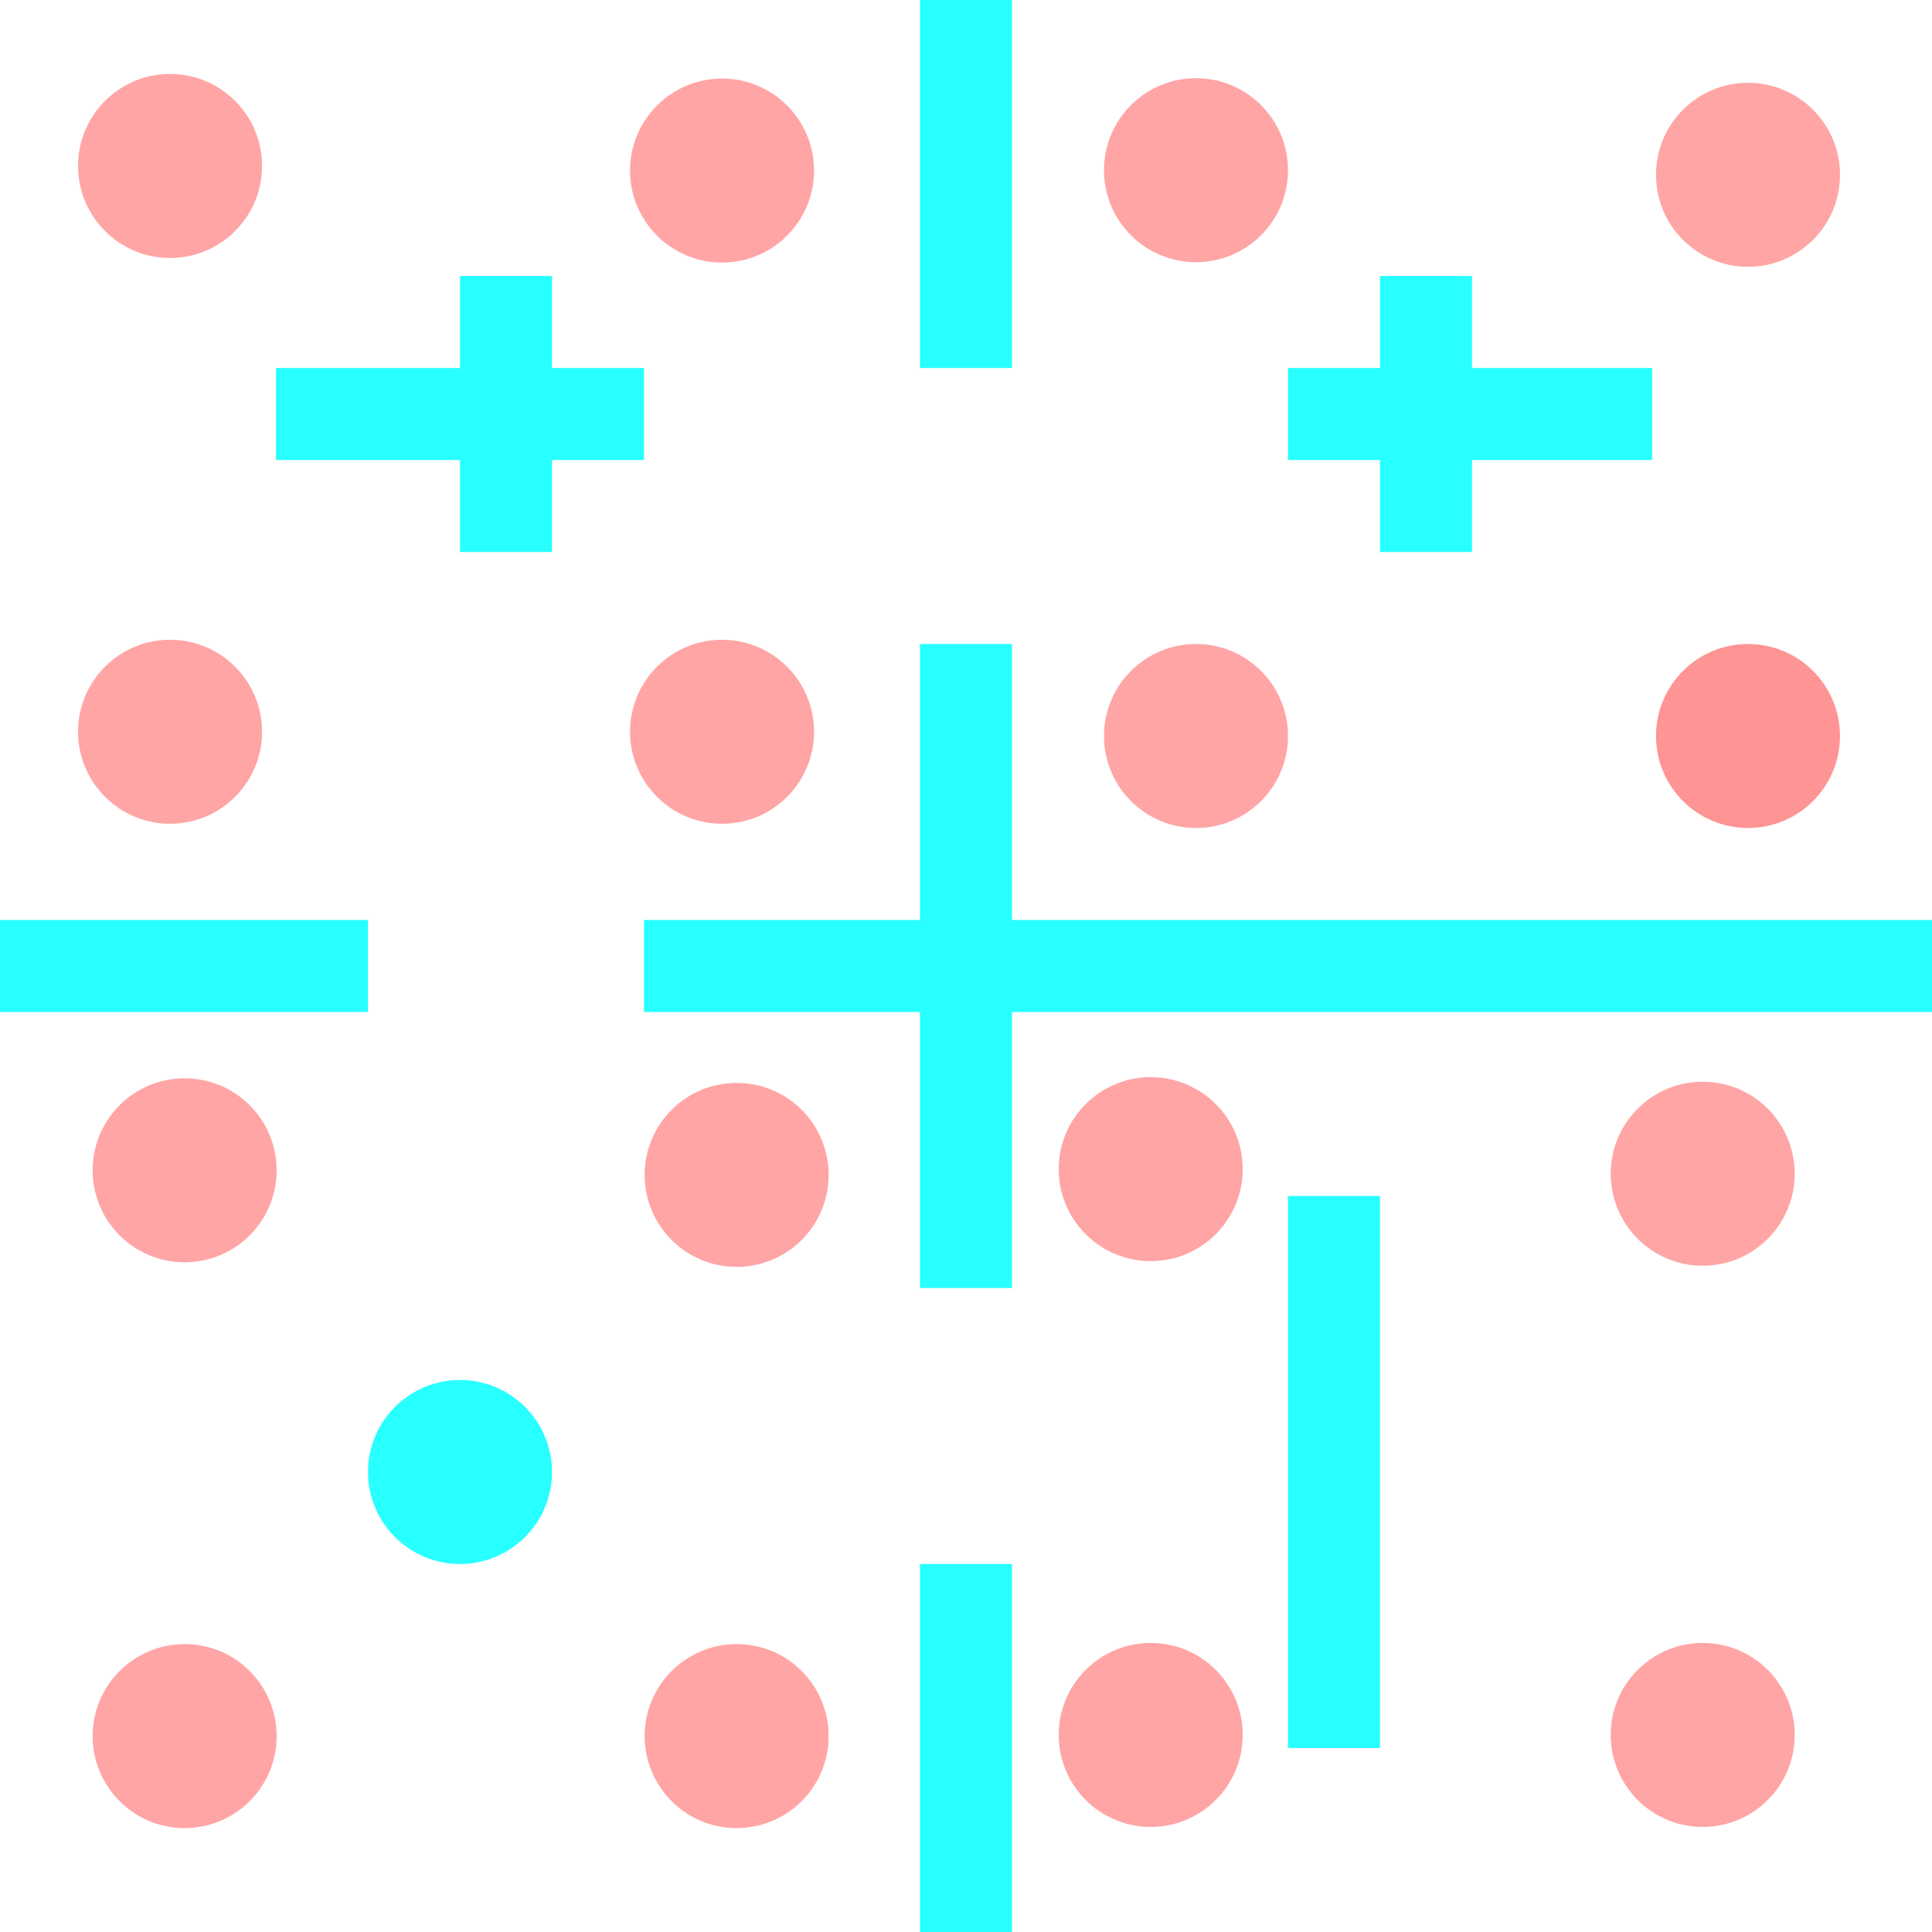 <?xml version="1.0" encoding="UTF-8" standalone="no"?>
<svg
   xmlns:dc="http://purl.org/dc/elements/1.1/"
   xmlns:cc="http://creativecommons.org/ns#"
   xmlns:rdf="http://www.w3.org/1999/02/22-rdf-syntax-ns#"
   xmlns:svg="http://www.w3.org/2000/svg"
   xmlns="http://www.w3.org/2000/svg"
   xmlns:sodipodi="http://sodipodi.sourceforge.net/DTD/sodipodi-0.dtd"
   xmlns:inkscape="http://www.inkscape.org/namespaces/inkscape"
   width="21000mm"
   height="21000mm"
   viewBox="0 0 21000 21000"
   version="1.1"
   id="svg578"
   sodipodi:docname="proto_2.svg"
   inkscape:version="1.0.1 (1.0.1+r74)">
  <defs
     id="defs572" />
  <sodipodi:namedview
     id="base"
     pagecolor="#ffffff"
     bordercolor="#6a553e"
     borderopacity="1"
     inkscape:pageopacity="0"
     inkscape:pageshadow="2"
     inkscape:zoom="0.01"
     inkscape:cx="37983.239"
     inkscape:cy="38923.63"
     inkscape:document-units="mm"
     inkscape:current-layer="layer1"
     inkscape:document-rotation="0"
     showgrid="true"
     inkscape:window-width="1872"
     inkscape:window-height="1016"
     inkscape:window-x="48"
     inkscape:window-y="27"
     inkscape:window-maximized="1"
     inkscape:snap-grids="false"
     inkscape:pagecheckerboard="false"
     borderlayer="false"
     inkscape:lockguides="false"
     inkscape:snap-to-guides="true">
    <inkscape:grid
       type="xygrid"
       id="grid3507"
       units="mm"
       spacingx="1000"
       spacingy="1000"
       color="#000000"
       opacity="0.094"
       empcolor="#000000"
       empopacity="0.176"
       dotted="false" />
  </sodipodi:namedview>
  <g
     inkscape:label="Layer 1"
     inkscape:groupmode="layer"
     id="layer1"
     style="opacity:0.842"
     transform="translate(0,0)">
    <rect
       style="fill:#00ffff;stroke-width:0.259"
       id="rect3505"
       width="1000"
       height="3000"
       x="5000"
       y="3000" />
    <rect
       style="fill:#00ffff;stroke-width:0.157"
       id="rect3527"
       width="1000"
       height="7000"
       x="10000"
       y="7000" />
    <rect
       style="fill:#00ffff;stroke-width:0.222"
       id="rect3527-7"
       width="14000"
       height="1000"
       x="7000"
       y="10000" />
    <rect
       style="fill:#00ffff;stroke-width:0.119"
       id="rect3527-7-0"
       width="4000"
       height="1000"
       x="0"
       y="10000" />
    <rect
       style="fill:#00ffff;stroke-width:0.119"
       id="rect3527-7-0-9"
       width="1000"
       height="4000"
       x="10000"
       y="-5.5511151e-17" />
    <rect
       style="fill:#00ffff;stroke-width:0.119"
       id="rect3527-7-0-9-3"
       width="1000"
       height="4000"
       x="10000"
       y="17000" />
    <rect
       style="fill:#00ffff;stroke-width:0.119"
       id="rect3527-7-0-0"
       width="4000"
       height="1000"
       x="3000"
       y="4000" />
    <rect
       style="fill:#00ffff;stroke-width:0.118"
       id="rect3527-7-0-0-6"
       width="3958.894"
       height="1000"
       x="14000"
       y="4000" />
    <rect
       style="fill:#00ffff;stroke-width:0.259"
       id="rect3505-2"
       width="1000"
       height="3000"
       x="15000"
       y="3000" />
    <circle
       style="fill:#00ffff;stroke-width:0.178"
       id="path3649"
       cx="5000"
       cy="16000"
       r="1000" />
    <rect
       style="fill:#00ffff;stroke-width:0.366"
       id="rect3505-2-1-8"
       width="1000"
       height="6000"
       x="14000"
       y="13000" />
    <circle
       style="fill:#ff8080;stroke-width:1.231"
       id="path582-22"
       cx="19000"
       cy="8000"
       r="1000">
      <title
         id="title1594-8">s e a:-90</title>
    </circle>
    <circle
       style="opacity:0.842;fill:#ff8080;stroke-width:1.231"
       id="path582-22-3"
       cx="19000"
       cy="1900"
       r="1000">
      <title
         id="title1594-8-6">s e a:-90</title>
    </circle>
    <circle
       style="opacity:0.842;fill:#ff8080;stroke-width:1.231"
       id="path582-22-7"
       cx="13000"
       cy="1850"
       r="1000">
      <title
         id="title1594-8-5">s e a:-90</title>
    </circle>
    <circle
       style="opacity:0.842;fill:#ff8080;stroke-width:1.231"
       id="path582-22-35"
       cx="13000"
       cy="8000"
       r="1000">
      <title
         id="title1594-8-62">s e a:-90</title>
    </circle>
    <circle
       style="opacity:0.842;fill:#ff8080;stroke-width:1.231"
       id="path582-22-9"
       cx="8006.991"
       cy="18870.625"
       r="1000">
      <title
         id="title1594-8-1">s e a:-90</title>
    </circle>
    <circle
       style="opacity:0.842;fill:#ff8080;stroke-width:1.231"
       id="path582-22-3-2"
       cx="8006.991"
       cy="12770.624"
       r="1000">
      <title
         id="title1594-8-6-7">s e a:-90</title>
    </circle>
    <circle
       style="opacity:0.842;fill:#ff8080;stroke-width:1.231"
       id="path582-22-7-0"
       cx="2006.991"
       cy="12720.624"
       r="1000">
      <title
         id="title1594-8-5-9">s e a:-90</title>
    </circle>
    <circle
       style="opacity:0.842;fill:#ff8080;stroke-width:1.231"
       id="path582-22-35-3"
       cx="2006.991"
       cy="18870.625"
       r="1000">
      <title
         id="title1594-8-62-6">s e a:-90</title>
    </circle>
    <circle
       style="opacity:0.842;fill:#ff8080;stroke-width:1.231"
       id="path582-22-0"
       cx="18507.729"
       cy="18858.031"
       r="1000">
      <title
         id="title1594-8-626">s e a:-90</title>
    </circle>
    <circle
       style="opacity:0.842;fill:#ff8080;stroke-width:1.231"
       id="path582-22-3-1"
       cx="18507.729"
       cy="12758.032"
       r="1000">
      <title
         id="title1594-8-6-8">s e a:-90</title>
    </circle>
    <circle
       style="opacity:0.842;fill:#ff8080;stroke-width:1.231"
       id="path582-22-7-7"
       cx="12507.729"
       cy="12708.032"
       r="1000">
      <title
         id="title1594-8-5-92">s e a:-90</title>
    </circle>
    <circle
       style="opacity:0.842;fill:#ff8080;stroke-width:1.231"
       id="path582-22-35-0"
       cx="12507.729"
       cy="18858.031"
       r="1000">
      <title
         id="title1594-8-62-2">s e a:-90</title>
    </circle>
    <circle
       style="opacity:0.842;fill:#ff8080;stroke-width:1.231"
       id="path582-22-37"
       cx="7848.36"
       cy="7953.958"
       r="1000">
      <title
         id="title1594-8-59">s e a:-90</title>
    </circle>
    <circle
       style="opacity:0.842;fill:#ff8080;stroke-width:1.231"
       id="path582-22-3-22"
       cx="7848.36"
       cy="1853.958"
       r="1000">
      <title
         id="title1594-8-6-89">s e a:-90</title>
    </circle>
    <circle
       style="opacity:0.842;fill:#ff8080;stroke-width:1.231"
       id="path582-22-7-73"
       cx="1848.36"
       cy="1803.958"
       r="1000">
      <title
         id="title1594-8-5-6">s e a:-90</title>
    </circle>
    <circle
       style="opacity:0.842;fill:#ff8080;stroke-width:1.231"
       id="path582-22-35-1"
       cx="1848.36"
       cy="7953.958"
       r="1000">
      <title
         id="title1594-8-62-29">s e a:-90</title>
    </circle>
  </g>
</svg>
